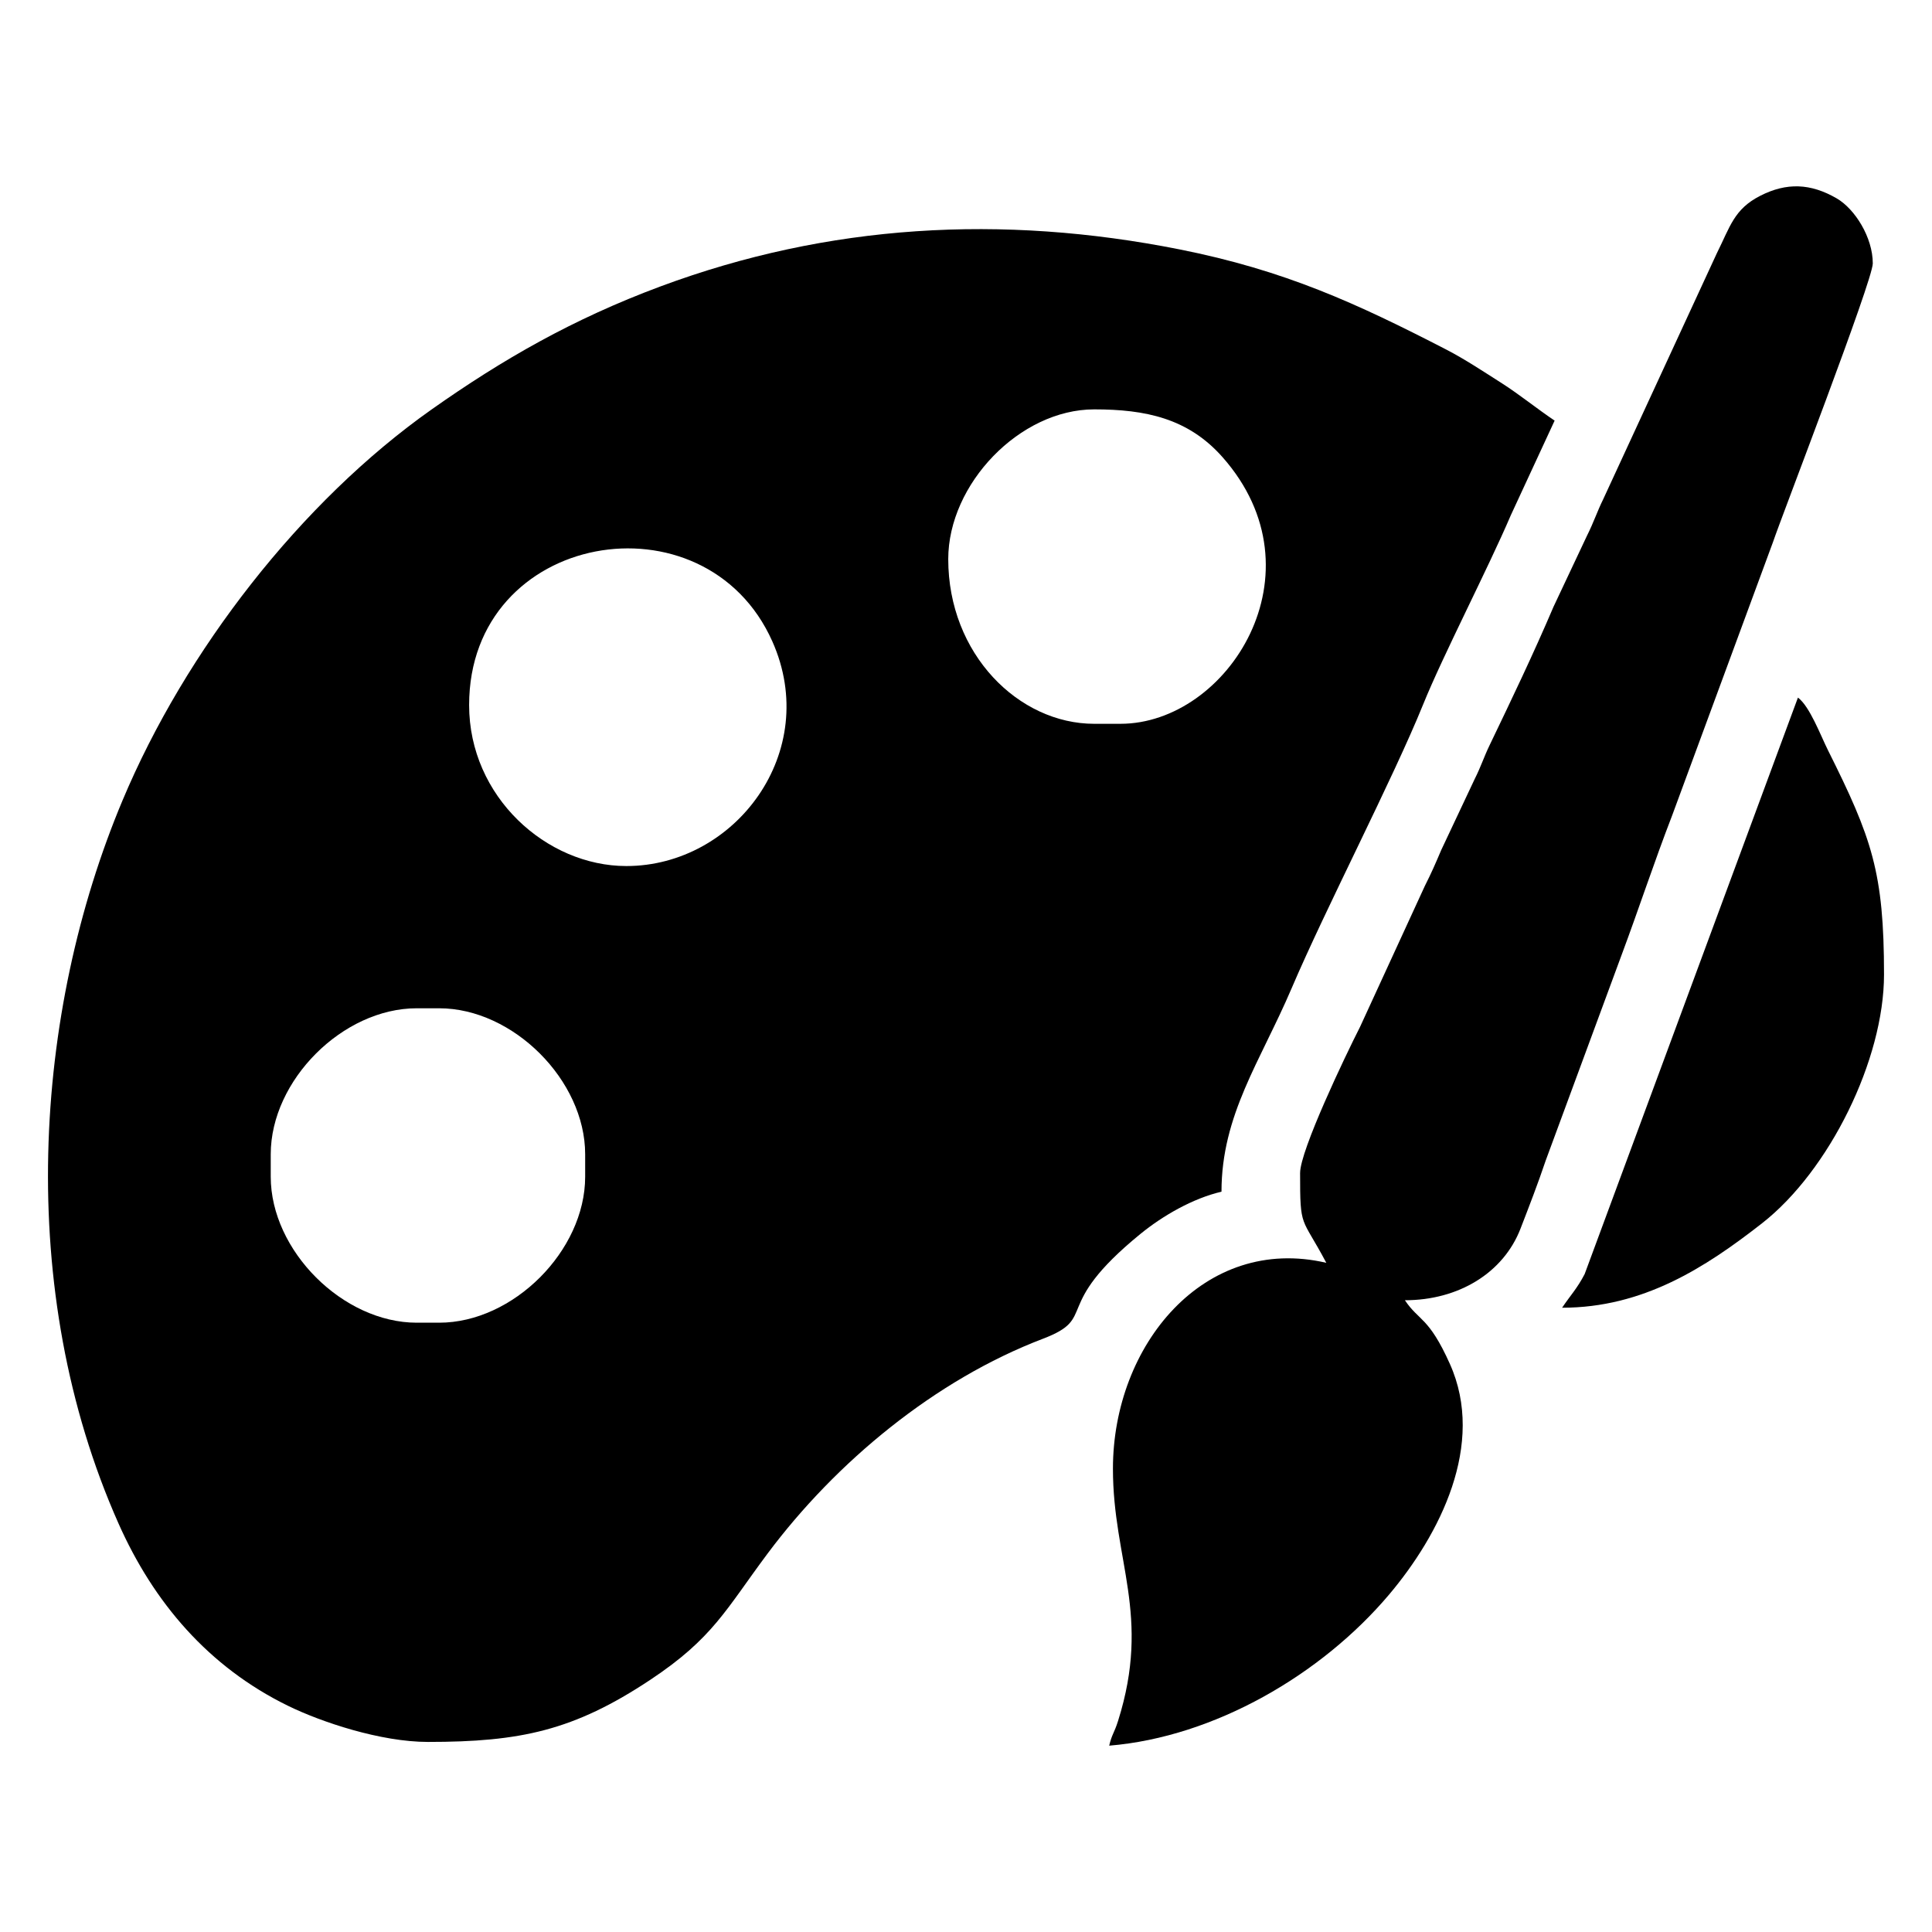 <?xml version="1.0" encoding="UTF-8"?>
<!DOCTYPE svg PUBLIC "-//W3C//DTD SVG 1.1//EN" "http://www.w3.org/Graphics/SVG/1.1/DTD/svg11.dtd">
<!-- Creator: CorelDRAW 2018 (64 Bit Versão de avaliação) -->
<svg xmlns="http://www.w3.org/2000/svg" xml:space="preserve" width="33.867mm" height="33.867mm" version="1.1" style="shape-rendering:geometricPrecision; text-rendering:geometricPrecision; image-rendering:optimizeQuality; fill-rule:evenodd; clip-rule:evenodd"
viewBox="0 0 3386.66 3386.66"
 xmlns:xlink="http://www.w3.org/1999/xlink">
 <defs>
  <style type="text/css">
   <![CDATA[
    .fil0 {fill:black}
   ]]>
  </style>
 </defs>
 <g id="Camada_x0020_1">
  <g id="_2249050556320">
   <g id="_1673518361872">
    <path class="fil0" d="M474.58 2062.7l0 -39.36c0,-129.63 126.27,-255.9 255.9,-255.9l39.37 0c129.63,0 255.9,126.27 255.9,255.9l0 39.36c0,129.75 -126.17,255.9 -255.9,255.9l-39.37 0c-129.31,0 -255.9,-126.18 -255.9,-255.9zm623.34 -544.58c-139.96,0 -275.59,-121.46 -275.59,-282.14 0,-304.95 413.82,-375.88 531.54,-111.61 86.24,193.63 -64.96,393.75 -255.95,393.75zm866.1 -249.34l-45.92 0c-132.54,0 -255.9,-122.25 -255.9,-288.7 0,-131.61 125.34,-262.47 255.9,-262.47 89.74,0 164.55,15.55 224.78,83.61 179.26,202.54 9.35,467.56 -178.86,467.56zm-1213.86 1784.7c161.83,0 255.5,-19.77 389.77,-108.89 110,-73.01 132.31,-123.1 205.42,-221.08 119.84,-160.56 293.84,-304.74 482.79,-376.75 98.59,-37.57 12.37,-54.28 170.73,-183.6 39.42,-32.2 92.19,-62.53 142.32,-74.21 0,-134.74 68.3,-228.62 122.77,-356.2 60.24,-141.15 177.9,-367.48 230.61,-497.7 35.07,-86.61 114.2,-239.19 153.74,-331.82l76.84 -165.93c-29.74,-19.9 -62.27,-46.22 -92.19,-65.28 -31.19,-19.86 -65.51,-42.64 -98.06,-59.42 -157.04,-80.96 -282.75,-138.8 -467.53,-175.49 -311.12,-61.77 -615.19,-44.51 -909.47,64.92 -153.52,57.08 -276.94,127.96 -401.17,215.61 -229.32,161.8 -431.79,423.14 -541.83,685.14 -155.99,371.31 -189.23,858.15 -7.11,1267.9 61.36,138.06 157.49,251.28 297.23,319.55 58.35,28.51 162.2,63.25 245.14,63.25z"/>
    <path class="fil0" d="M2278.97 2056.14c0,99.56 2.01,74.48 45.93,157.48 -213.89,-49.83 -374,144.27 -374,360.88 0,161.35 67.39,256.8 9.01,442.05 -6.91,21.93 -10.86,23.29 -15.58,43.49 184.98,-15.39 372.11,-124.83 490.21,-264.35 89.17,-105.38 170.29,-263.84 106.94,-404.97 -37.17,-82.78 -53.94,-74.38 -78.79,-111.49 94.05,0 172.59,-47.89 202.63,-125.45 15.57,-40.26 30.28,-78.17 44.28,-119.73l132.7 -359.41c31.17,-83.5 56.51,-161.38 89.01,-245.63l176.81 -479.33c15.23,-45.15 174.74,-458.2 174.74,-487.95 0,-45.56 -31.32,-95.44 -63.2,-113.95 -45.91,-26.65 -88.02,-28.06 -134.06,-4.6 -46.07,23.49 -52.77,54.11 -76.21,100.96l-199.04 430.86c-10.45,21.14 -16.7,40.59 -28.27,63.59l-58.84 124.89c-35.64,83.52 -72.8,161.02 -111.9,242.4 -10.68,22.17 -15.01,37.18 -26.1,59.2l-58.84 124.89c-11.16,26.15 -16.48,38.59 -28.79,63.07l-113.66 247.21c-25.56,50.14 -104.98,216.43 -104.98,255.89z"/>
    <path class="fil0" d="M2738.27 2292.35c141.65,0 250.38,-69.79 350.55,-148.11 117.78,-92.09 213.73,-286.82 213.73,-435.85 0,-179 -21.13,-239.09 -98.43,-393.69 -12.67,-25.32 -31.83,-76.72 -52.48,-91.85l-373.88 1010.58c-13.35,25.64 -25.04,37.33 -39.49,58.92z"/>
   </g>
  </g>
 </g>
</svg>
